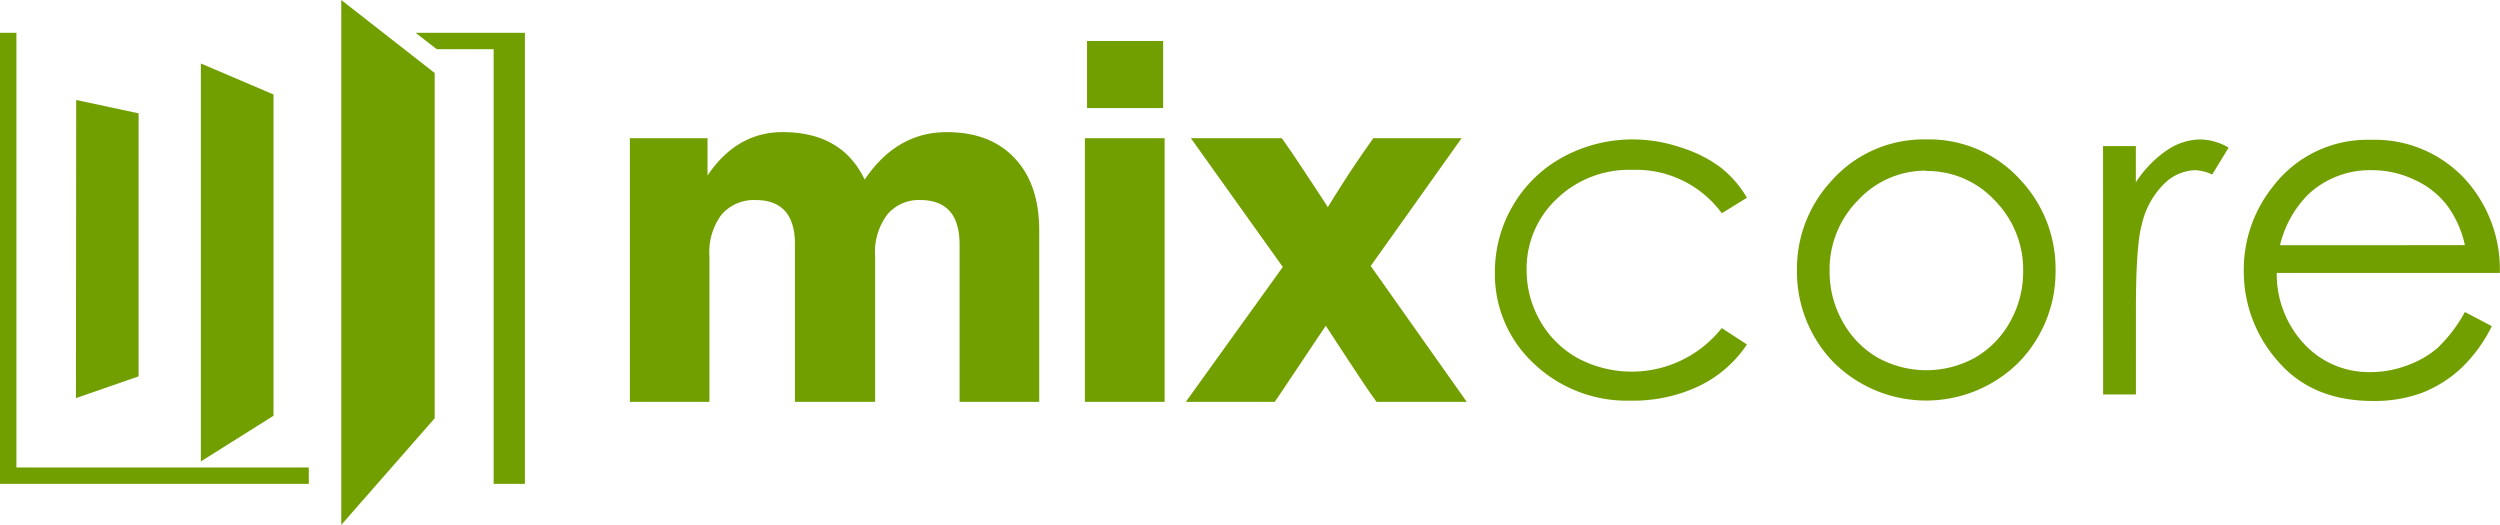 <svg xmlns="http://www.w3.org/2000/svg" viewBox="0 0 304.82 64"><defs><style>.cls-1{fill:#729f00;}</style></defs><title>Asset 1</title><g id="Layer_2" data-name="Layer 2"><g id="Layer_1-2" data-name="Layer 1"><path class="cls-1" d="M41.61,0V64L53,51V8.9ZM33.35,50.69l-8.86,5.57V7.74l8.86,3.78ZM9.26,48.54l7.64-2.65V13.82L9.29,12.19Z"/><path class="cls-1" d="M2,4V57H37.65v2H0V4ZM53.25,6,50.68,4H64V59H60.19V6Z"/><path class="cls-1" d="M115.43,16.11c3.53,0,6.29,1.05,8.28,3.17s3,5,3,8.85V49H117V29.81q0-5.41-4.8-5.42a5,5,0,0,0-4,1.75,7.61,7.61,0,0,0-1.5,5.1V49H96.93V29.81q0-5.41-4.8-5.42A5.23,5.23,0,0,0,88,26.14a7.61,7.61,0,0,0-1.5,5.1V49H76.8V16.85h9.47V21.4q3.56-5.29,9.16-5.29,7.23,0,10,5.79Q109.33,16.11,115.43,16.11Zm26.39-2.93h-9.28V5h9.28ZM142,49h-9.72V16.85H142Zm36.21-32.15L167.13,32.43,178.84,49h-11L167,47.82q-1-1.44-5.35-8.1-2.43,3.62-5.42,8.1L155.42,49H144.58l11.83-16.45L145.2,16.85h11.09l1.18,1.69c2.33,3.48,3.8,5.73,4.43,6.72q2.29-3.74,4.36-6.72l1.18-1.69Z"/><path class="cls-1" d="M213,24.11,209.94,26A13,13,0,0,0,199,20.71a12.7,12.7,0,0,0-9.22,3.57,11.63,11.63,0,0,0-3.64,8.65,12.32,12.32,0,0,0,1.67,6.24,11.9,11.9,0,0,0,4.62,4.53,14,14,0,0,0,17.5-3.7L213,42a14.63,14.63,0,0,1-5.84,5.07,18.7,18.7,0,0,1-8.32,1.78A16.47,16.47,0,0,1,187,44.31a14.85,14.85,0,0,1-4.73-11.1,15.9,15.9,0,0,1,2.2-8.15,15.68,15.68,0,0,1,6.1-5.91A17.73,17.73,0,0,1,199.17,17,18.37,18.37,0,0,1,205,18a16.08,16.08,0,0,1,4.76,2.39A13,13,0,0,1,213,24.11ZM234.88,17a15,15,0,0,1,11.58,5.06A15.81,15.81,0,0,1,250.63,33a15.82,15.82,0,0,1-4.42,11.11,16,16,0,0,1-22.71,0A15.88,15.88,0,0,1,219.1,33a15.75,15.75,0,0,1,4.17-10.91A15,15,0,0,1,234.88,17Zm0,3.81a11.19,11.19,0,0,0-8.32,3.59,12,12,0,0,0-3.48,8.69,12.31,12.31,0,0,0,1.59,6.12,11.32,11.32,0,0,0,4.28,4.4,12.26,12.26,0,0,0,11.86,0,11.42,11.42,0,0,0,4.29-4.4,12.4,12.4,0,0,0,1.58-6.12,12,12,0,0,0-3.5-8.69A11.2,11.2,0,0,0,234.88,20.85Zm21.54-3h4v4.42a13.76,13.76,0,0,1,3.76-3.89A7.38,7.38,0,0,1,268.28,17a7,7,0,0,1,3.45,1l-2,3.28a5.47,5.47,0,0,0-2.06-.53,5.61,5.61,0,0,0-3.76,1.62,10.08,10.08,0,0,0-2.75,4.95q-.74,2.59-.73,10.47V48.1h-4Zm44.12,20.23,3.28,1.73a18.07,18.07,0,0,1-3.73,5.12,15.09,15.09,0,0,1-4.76,3,16.74,16.74,0,0,1-6,1q-7.41,0-11.58-4.84a16.48,16.48,0,0,1-4.17-11,16.18,16.18,0,0,1,3.53-10.27,14.45,14.45,0,0,1,12-5.73,14.93,14.93,0,0,1,12.35,5.87,16.38,16.38,0,0,1,3.34,10.36H277.6A12.46,12.46,0,0,0,281,42a10.76,10.76,0,0,0,8,3.37,12.68,12.68,0,0,0,4.48-.81,11.77,11.77,0,0,0,3.73-2.14A18.25,18.25,0,0,0,300.54,38.05Zm0-8.15a12.66,12.66,0,0,0-2.29-5,10.51,10.51,0,0,0-3.92-3,12.05,12.05,0,0,0-5.15-1.14,11,11,0,0,0-7.65,2.87A12.92,12.92,0,0,0,278,29.9Z"/></g></g></svg>